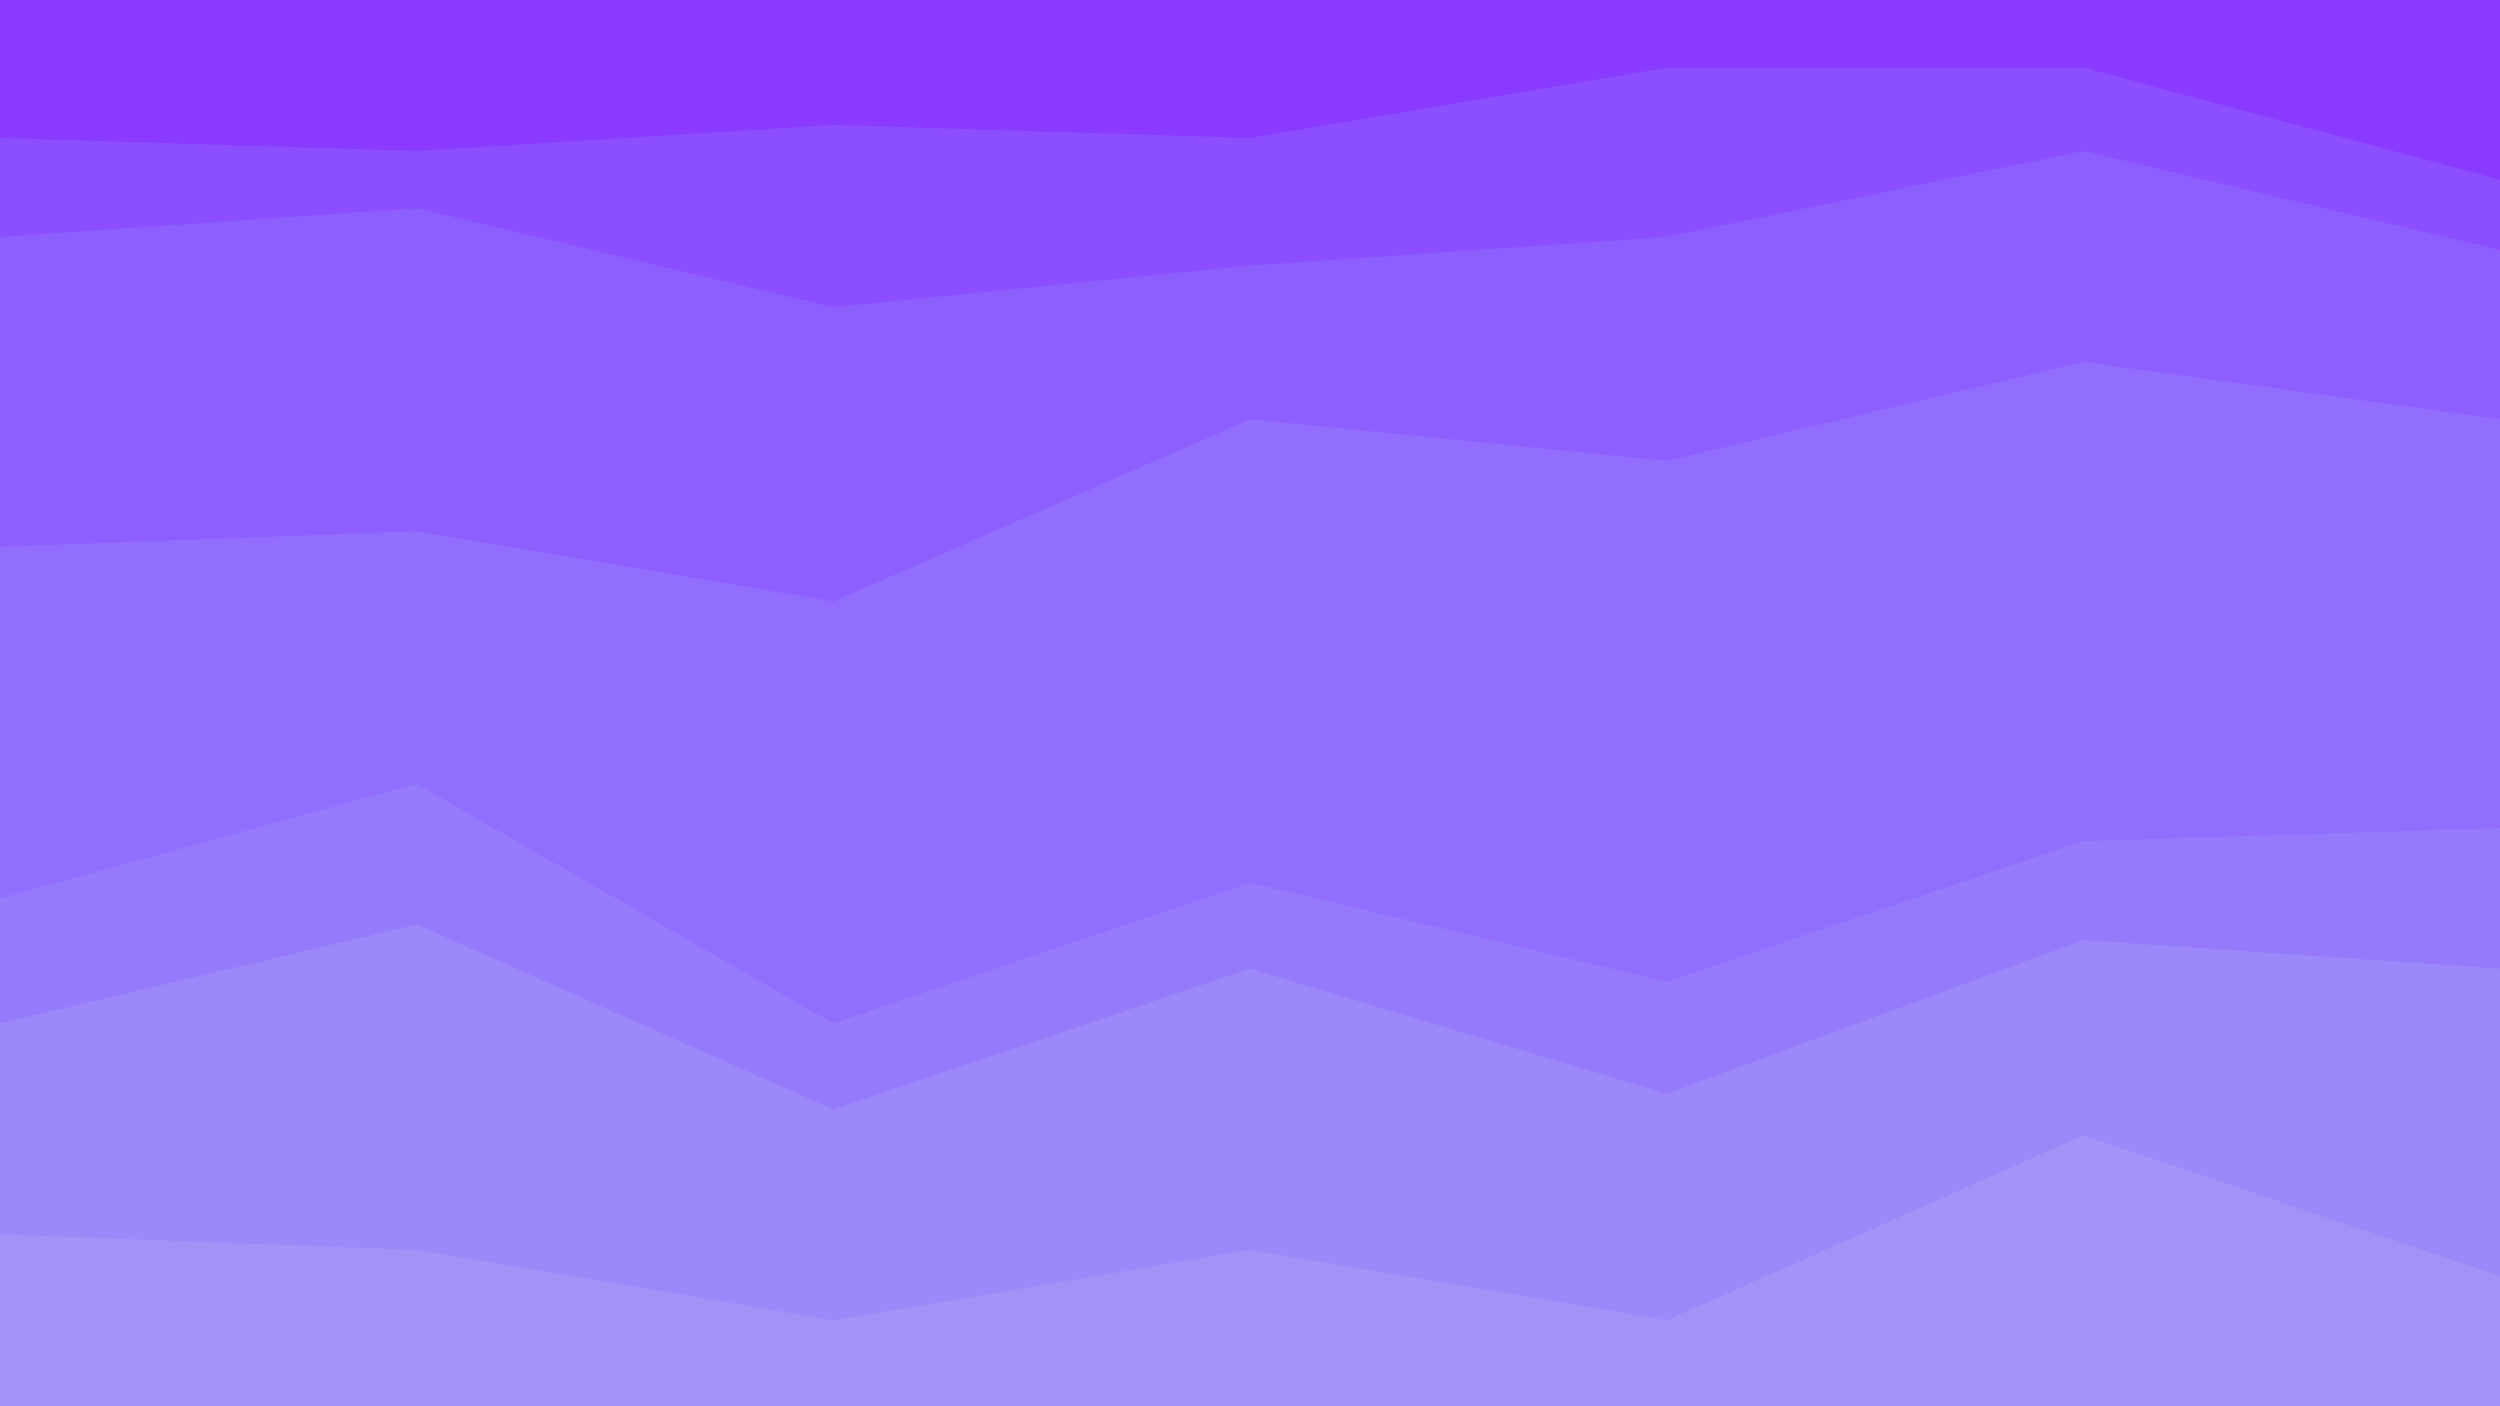<svg id="visual" viewBox="0 0 960 540" width="960" height="540" xmlns="http://www.w3.org/2000/svg" xmlns:xlink="http://www.w3.org/1999/xlink" version="1.1"><path d="M0 55L160 60L320 50L480 55L640 28L800 28L960 71L960 0L800 0L640 0L480 0L320 0L160 0L0 0Z" fill="#8a3bff"></path><path d="M0 93L160 82L320 120L480 104L640 93L800 60L960 98L960 69L800 26L640 26L480 53L320 48L160 58L0 53Z" fill="#8b4fff"></path><path d="M0 212L160 206L320 233L480 163L640 179L800 141L960 163L960 96L800 58L640 91L480 102L320 118L160 80L0 91Z" fill="#8e5fff"></path><path d="M0 347L160 303L320 395L480 341L640 379L800 325L960 320L960 161L800 139L640 177L480 161L320 231L160 204L0 210Z" fill="#916efe"></path><path d="M0 395L160 357L320 428L480 374L640 422L800 363L960 374L960 318L800 323L640 377L480 339L320 393L160 301L0 345Z" fill="#957bfc"></path><path d="M0 476L160 482L320 509L480 482L640 509L800 438L960 492L960 372L800 361L640 420L480 372L320 426L160 355L0 393Z" fill="#9b88f9"></path><path d="M0 541L160 541L320 541L480 541L640 541L800 541L960 541L960 490L800 436L640 507L480 480L320 507L160 480L0 474Z" fill="#a194f6"></path></svg>